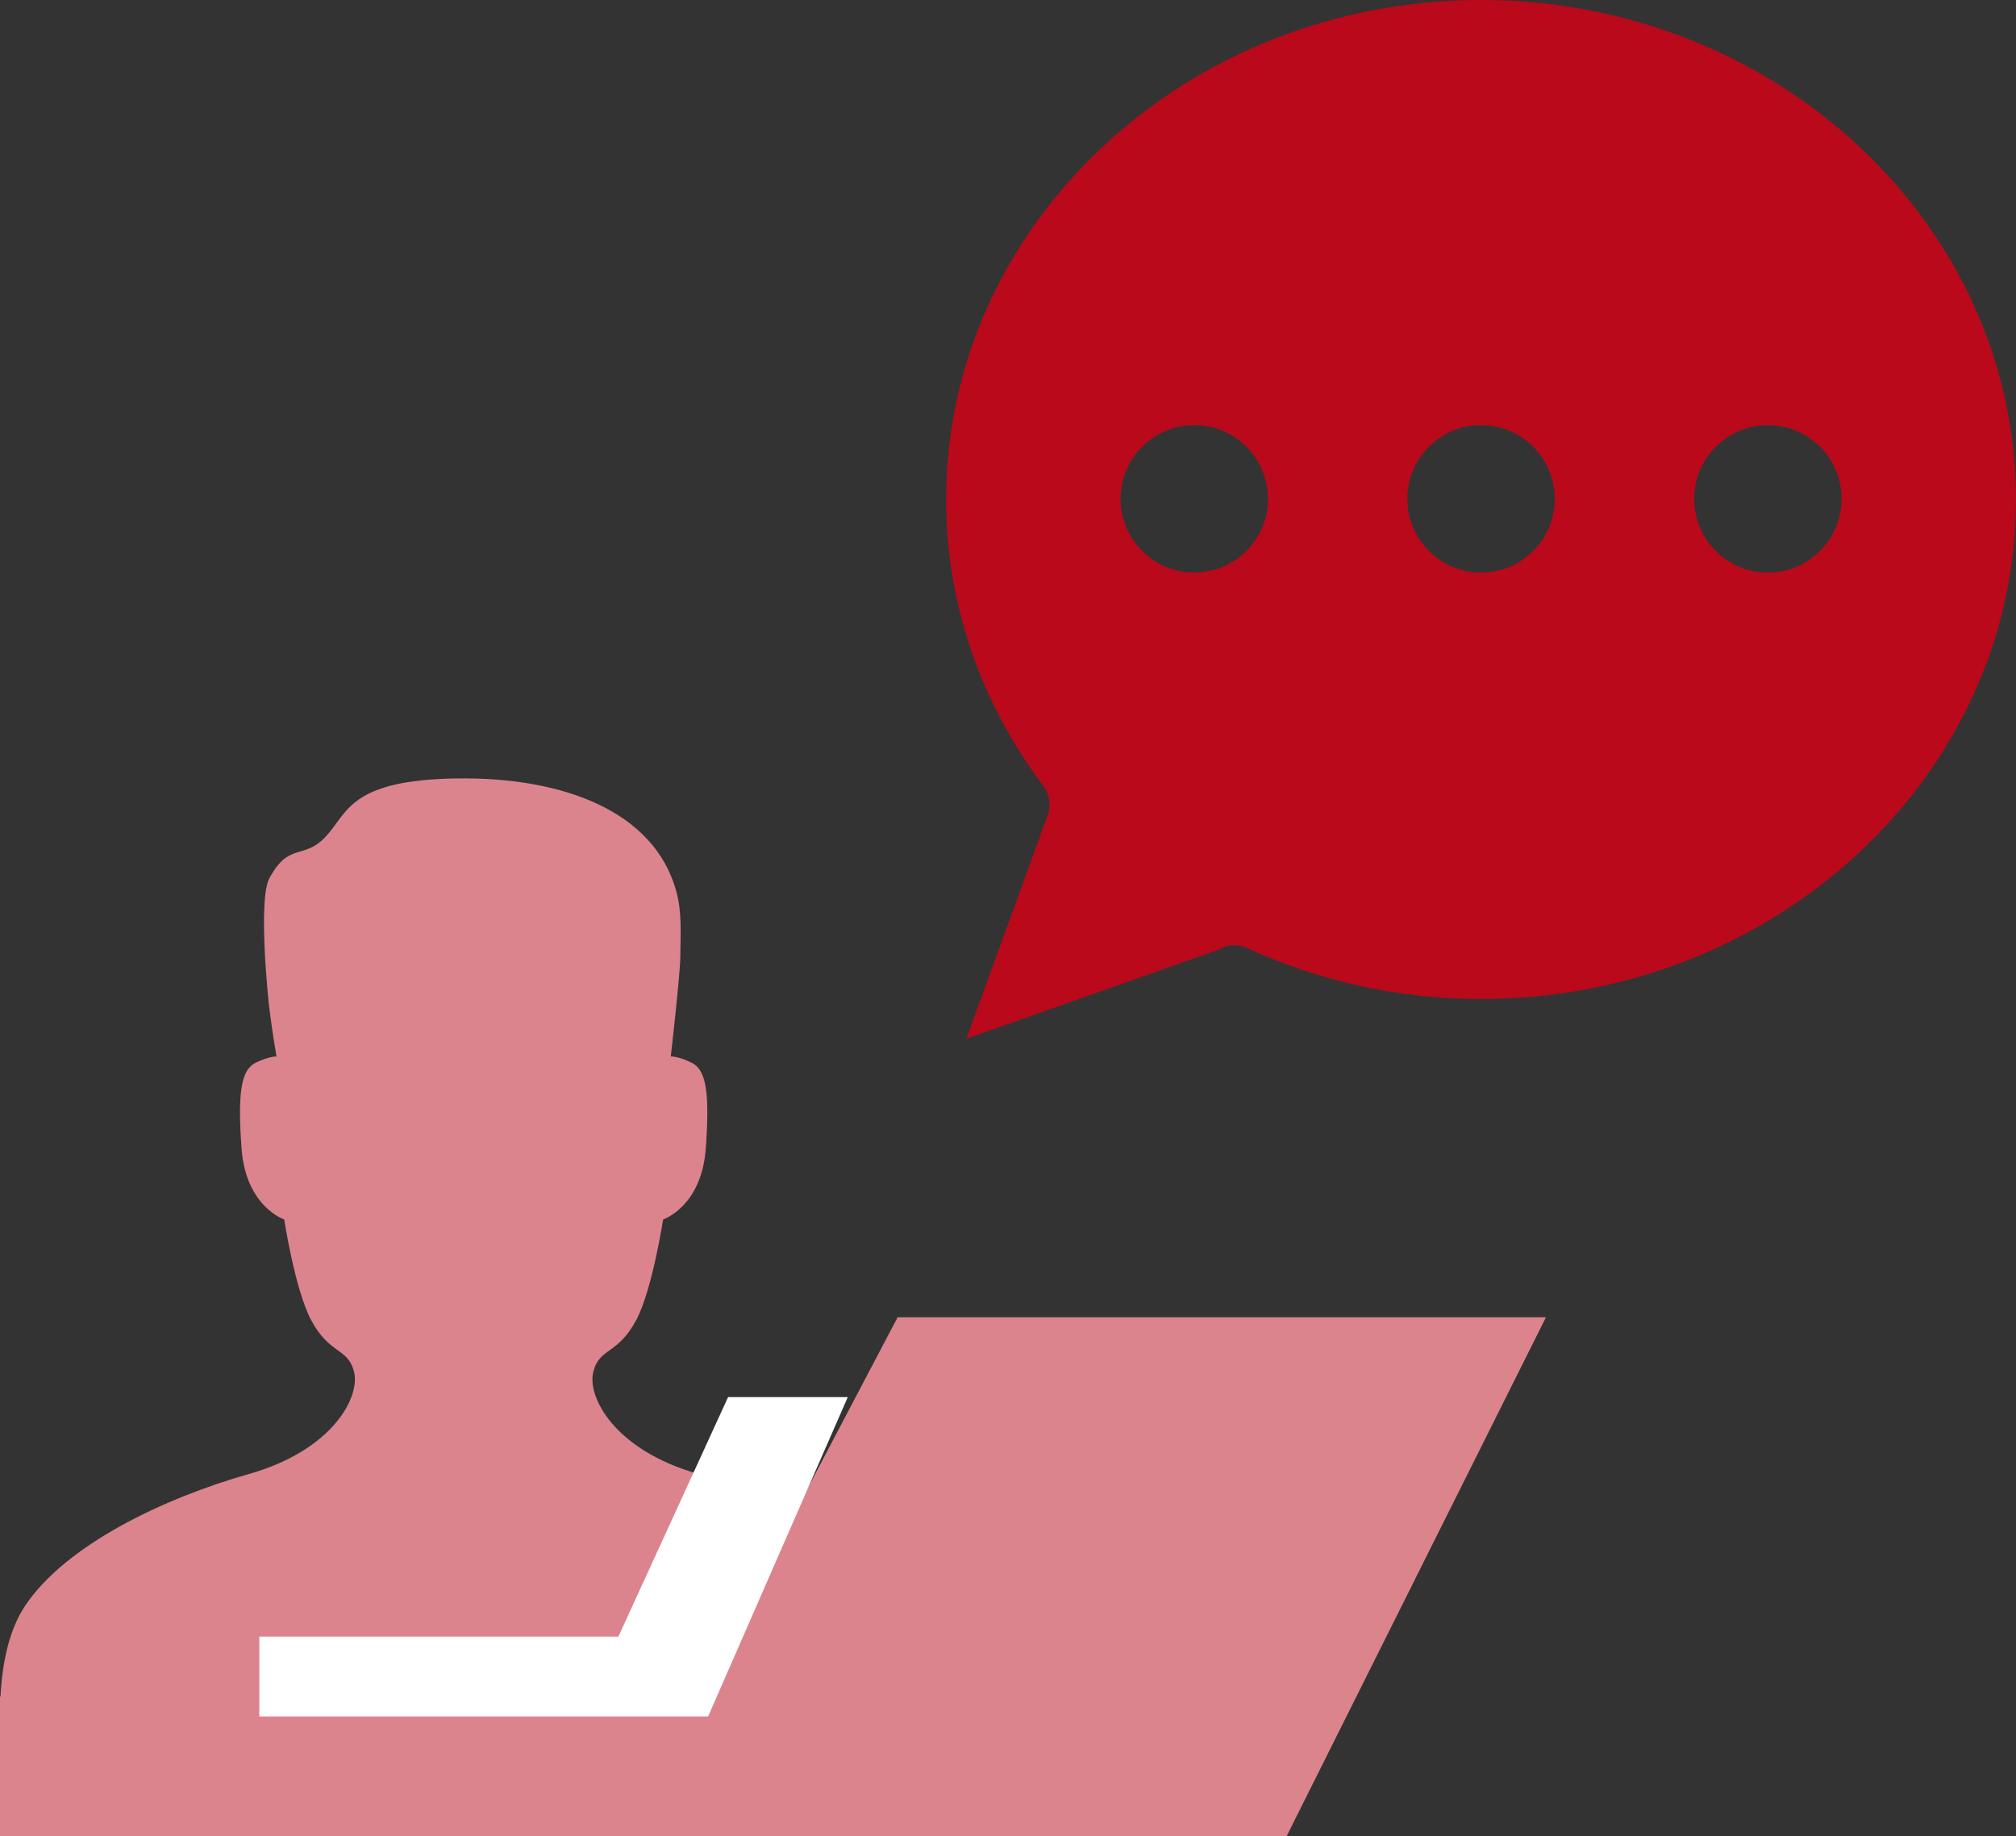 <svg
  xmlns="http://www.w3.org/2000/svg"
  width="101"
  height="92"
  fill="none"
  viewBox="0 0 101 92"
>
  <rect x="0" y="0" width="101" height="92" fill="#333333" stroke="none"/>
  <path
    fill="rgba(185, 9, 27, 1)"
    d="M74.2 0C59.422 0 47.401 11.227 47.401 25.027c0 5.157 1.685 10.122 4.874 14.359.312.413.393.957.216 1.443l-4.077 11.217 12.627-4.459c.419-.259.943-.31 1.406-.097 3.72 1.701 7.673 2.563 11.753 2.563C88.977 50.053 101 38.826 101 25.027 101 11.227 88.978 0 74.2 0zM59.832 28.688c-2.039 0-3.692-1.654-3.692-3.694s1.653-3.694 3.692-3.694 3.692 1.654 3.692 3.694-1.653 3.694-3.692 3.694zm14.368 0c-2.039 0-3.692-1.654-3.692-3.694S72.161 21.3 74.2 21.3c2.039 0 3.692 1.654 3.692 3.694s-1.653 3.694-3.692 3.694zm14.369 0c-2.039 0-3.692-1.654-3.692-3.694s1.653-3.694 3.692-3.694 3.692 1.654 3.692 3.694-1.653 3.694-3.692 3.694z"
  />
  <path
    fill="#dc848d"
    fill-rule="evenodd"
    d="M46.207 80.463c-2.05-3.078-7.005-5.415-11.22-6.611-4.215-1.197-5.567-3.861-5.267-5.101.299-1.24 1.224-.854 2.161-2.623.798-1.507 1.341-5.028 1.341-5.028s1.922-.641 2.136-3.547c.213-2.907 0-3.976-.727-4.317-.727-.342-1.026-.299-1.026-.299s.475-4.135.478-5.001c.004-1.097.102-2.174-.205-3.291-1.108-4.017-5.701-5.727-11.032-5.642-5.331.086-5.413 1.71-6.52 2.907-1.107 1.196-1.845.256-2.83 2.094-.595 1.111-.021 6.369-.021 6.369.179 1.455.379 2.564.379 2.564s-.299-.042-1.026.299c-.725.342-.94 1.411-.725 4.317.213 2.906 2.135 3.547 2.135 3.547s.543 3.521 1.343 5.028c.936 1.769 1.862 1.383 2.161 2.623.299 1.24-1.054 3.904-5.269 5.101-4.215 1.196-9.17 3.533-11.22 6.611C-.296 82.79-.056 86.715.153 88.49c.062.525 8.423 3.148 23.775 3.148 15.351 0 23.317-2.623 23.379-3.148.21-1.775.451-5.7-1.1-8.027z"
    clip-rule="evenodd"
  />
  <path
    fill="#dc848d"
    d="M77.451 66H44.971l-9.994 19H0v7h64.459l12.992-26z"
  />
  <path
    fill="#fff"
    d="M35.477 86l6.996-16h-5.996l-5.497 12H12.992v4h22.486z"
  />
</svg>
